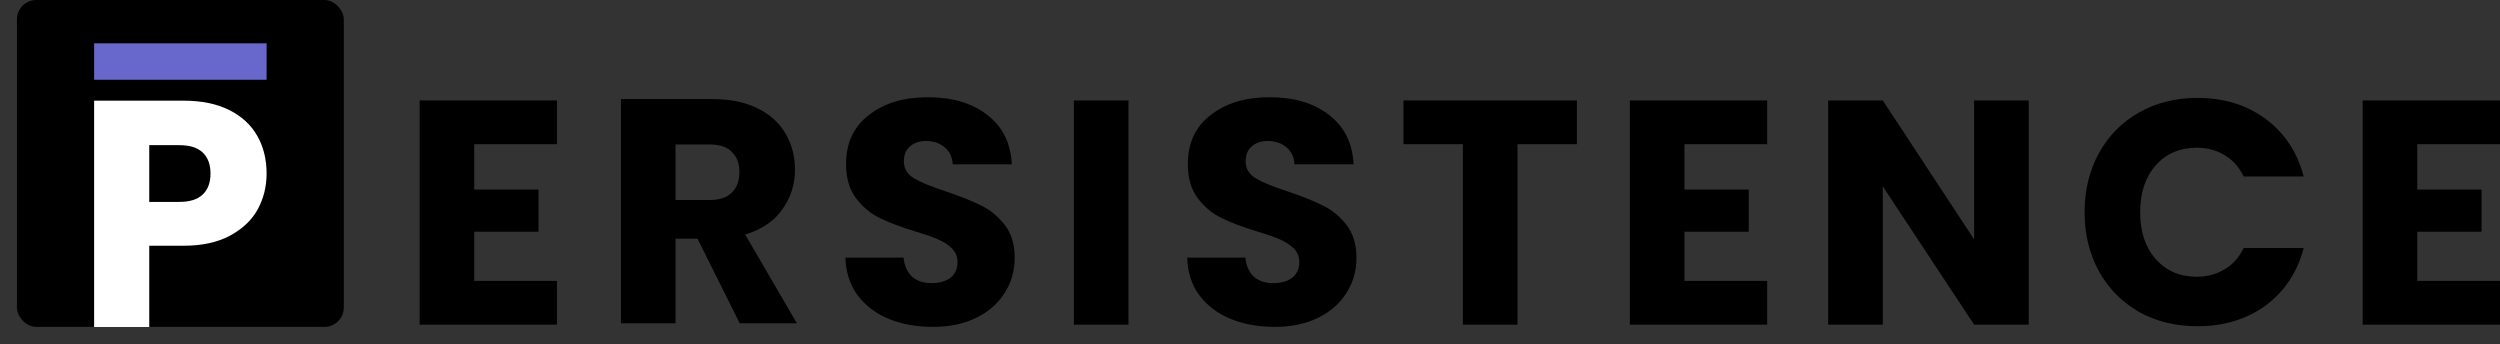 <svg width="138" height="19" viewBox="0 0 138 19" fill="none" xmlns="http://www.w3.org/2000/svg">
<rect x="0" y="0" width="138" height="19" fill="#333333" stroke="none"/>
<rect x="0.934" width="18.044" height="18.044" rx="1.07" fill="black"/>
<path d="M26.177 7.96V10.463H29.725V12.79H26.177V15.505H30.743V17.92H23.163V5.545H30.743V7.96H26.177Z" fill="black"/>
<path d="M40.831 17.845L38.502 13.174H37.289V17.845H34.275V5.47H39.334C40.31 5.47 41.138 5.64 41.82 5.981C42.513 6.322 43.031 6.792 43.371 7.391C43.712 7.979 43.883 8.637 43.883 9.366C43.883 10.188 43.648 10.923 43.177 11.569C42.719 12.216 42.037 12.674 41.133 12.944L43.988 17.845H40.831ZM37.289 11.041H39.158C39.71 11.041 40.122 10.905 40.392 10.635C40.674 10.365 40.815 9.983 40.815 9.489C40.815 9.019 40.674 8.649 40.392 8.379C40.122 8.108 39.71 7.973 39.158 7.973H37.289V11.041Z" fill="black"/>
<path d="M51.498 18.043C50.593 18.043 49.782 17.896 49.066 17.603C48.349 17.309 47.773 16.874 47.338 16.298C46.915 15.722 46.692 15.029 46.668 14.218H49.877C49.923 14.676 50.082 15.029 50.352 15.276C50.623 15.511 50.975 15.628 51.41 15.628C51.857 15.628 52.209 15.528 52.468 15.329C52.726 15.117 52.856 14.829 52.856 14.465C52.856 14.159 52.75 13.906 52.538 13.707C52.339 13.507 52.086 13.342 51.78 13.213C51.486 13.084 51.063 12.937 50.511 12.772C49.712 12.526 49.06 12.279 48.554 12.032C48.049 11.785 47.614 11.421 47.25 10.939C46.886 10.457 46.703 9.828 46.703 9.053C46.703 7.901 47.12 7.002 47.955 6.356C48.789 5.697 49.877 5.368 51.216 5.368C52.58 5.368 53.678 5.697 54.513 6.356C55.347 7.002 55.794 7.907 55.853 9.07H52.591C52.568 8.671 52.421 8.359 52.151 8.136C51.88 7.901 51.534 7.784 51.111 7.784C50.746 7.784 50.452 7.883 50.229 8.083C50.006 8.271 49.894 8.547 49.894 8.912C49.894 9.311 50.082 9.623 50.458 9.846C50.834 10.069 51.422 10.31 52.221 10.569C53.02 10.839 53.667 11.098 54.16 11.345C54.666 11.591 55.1 11.95 55.465 12.42C55.829 12.89 56.011 13.495 56.011 14.236C56.011 14.941 55.829 15.581 55.465 16.157C55.112 16.733 54.595 17.191 53.913 17.532C53.232 17.873 52.427 18.043 51.498 18.043Z" fill="black"/>
<path d="M62.291 5.545V17.92H59.277V5.545H62.291Z" fill="black"/>
<path d="M70.364 18.043C69.459 18.043 68.648 17.896 67.931 17.603C67.214 17.309 66.638 16.874 66.203 16.298C65.78 15.722 65.557 15.029 65.533 14.218H68.742C68.789 14.676 68.948 15.029 69.218 15.276C69.488 15.511 69.841 15.628 70.275 15.628C70.722 15.628 71.075 15.528 71.333 15.329C71.592 15.117 71.721 14.829 71.721 14.465C71.721 14.159 71.615 13.906 71.404 13.707C71.204 13.507 70.951 13.342 70.646 13.213C70.352 13.084 69.929 12.937 69.376 12.772C68.577 12.526 67.925 12.279 67.42 12.032C66.914 11.785 66.48 11.421 66.115 10.939C65.751 10.457 65.569 9.828 65.569 9.053C65.569 7.901 65.986 7.002 66.82 6.356C67.655 5.697 68.742 5.368 70.082 5.368C71.445 5.368 72.544 5.697 73.378 6.356C74.213 7.002 74.659 7.907 74.718 9.07H71.457C71.433 8.671 71.286 8.359 71.016 8.136C70.746 7.901 70.399 7.784 69.976 7.784C69.612 7.784 69.318 7.883 69.094 8.083C68.871 8.271 68.759 8.547 68.759 8.912C68.759 9.311 68.948 9.623 69.324 9.846C69.7 10.069 70.287 10.31 71.086 10.569C71.886 10.839 72.532 11.098 73.026 11.345C73.531 11.591 73.966 11.95 74.33 12.42C74.694 12.89 74.877 13.495 74.877 14.236C74.877 14.941 74.694 15.581 74.33 16.157C73.978 16.733 73.46 17.191 72.779 17.532C72.097 17.873 71.292 18.043 70.364 18.043Z" fill="black"/>
<path d="M87.044 5.545V7.96H83.766V17.92H80.751V7.96H77.472V5.545H87.044Z" fill="black"/>
<path d="M92.982 7.96V10.463H96.529V12.79H92.982V15.505H97.548V17.92H89.968V5.545H97.548V7.96H92.982Z" fill="black"/>
<path d="M111.986 17.92H108.971L103.93 10.287V17.92H100.915V5.545H103.93L108.971 13.213V5.545H111.986V17.92Z" fill="black"/>
<path d="M115.07 11.715C115.07 10.492 115.335 9.405 115.863 8.453C116.392 7.49 117.127 6.743 118.067 6.215C119.019 5.674 120.094 5.404 121.293 5.404C122.762 5.404 124.02 5.791 125.066 6.567C126.112 7.343 126.811 8.401 127.163 9.74H123.849C123.602 9.223 123.25 8.829 122.791 8.559C122.345 8.289 121.834 8.154 121.258 8.154C120.329 8.154 119.577 8.477 119.001 9.123C118.425 9.77 118.138 10.633 118.138 11.715C118.138 12.796 118.425 13.66 119.001 14.306C119.577 14.953 120.329 15.276 121.258 15.276C121.834 15.276 122.345 15.14 122.791 14.87C123.25 14.6 123.602 14.206 123.849 13.689H127.163C126.811 15.029 126.112 16.087 125.066 16.862C124.02 17.626 122.762 18.008 121.293 18.008C120.094 18.008 119.019 17.744 118.067 17.215C117.127 16.674 116.392 15.928 115.863 14.976C115.335 14.024 115.07 12.937 115.07 11.715Z" fill="black"/>
<path d="M133.434 7.96V10.463H136.981V12.79H133.434V15.505H138V17.92H130.42V5.545H138V7.96H133.434Z" fill="black"/>
<path d="M14.716 9.579C14.716 10.302 14.55 10.967 14.218 11.572C13.885 12.165 13.375 12.645 12.687 13.013C11.999 13.381 11.145 13.565 10.125 13.565H8.239V18.049H5.196V5.557H10.125C11.121 5.557 11.964 5.729 12.652 6.073C13.34 6.417 13.856 6.892 14.2 7.497C14.544 8.102 14.716 8.796 14.716 9.579ZM9.893 11.145C10.475 11.145 10.908 11.008 11.193 10.735C11.477 10.462 11.62 10.077 11.62 9.579C11.62 9.08 11.477 8.695 11.193 8.422C10.908 8.149 10.475 8.013 9.893 8.013H8.239V11.145H9.893Z" fill="white"/>
<path d="M14.716 2.392H5.196V4.402H14.716V2.392Z" fill="#6868CC"/>
</svg>
